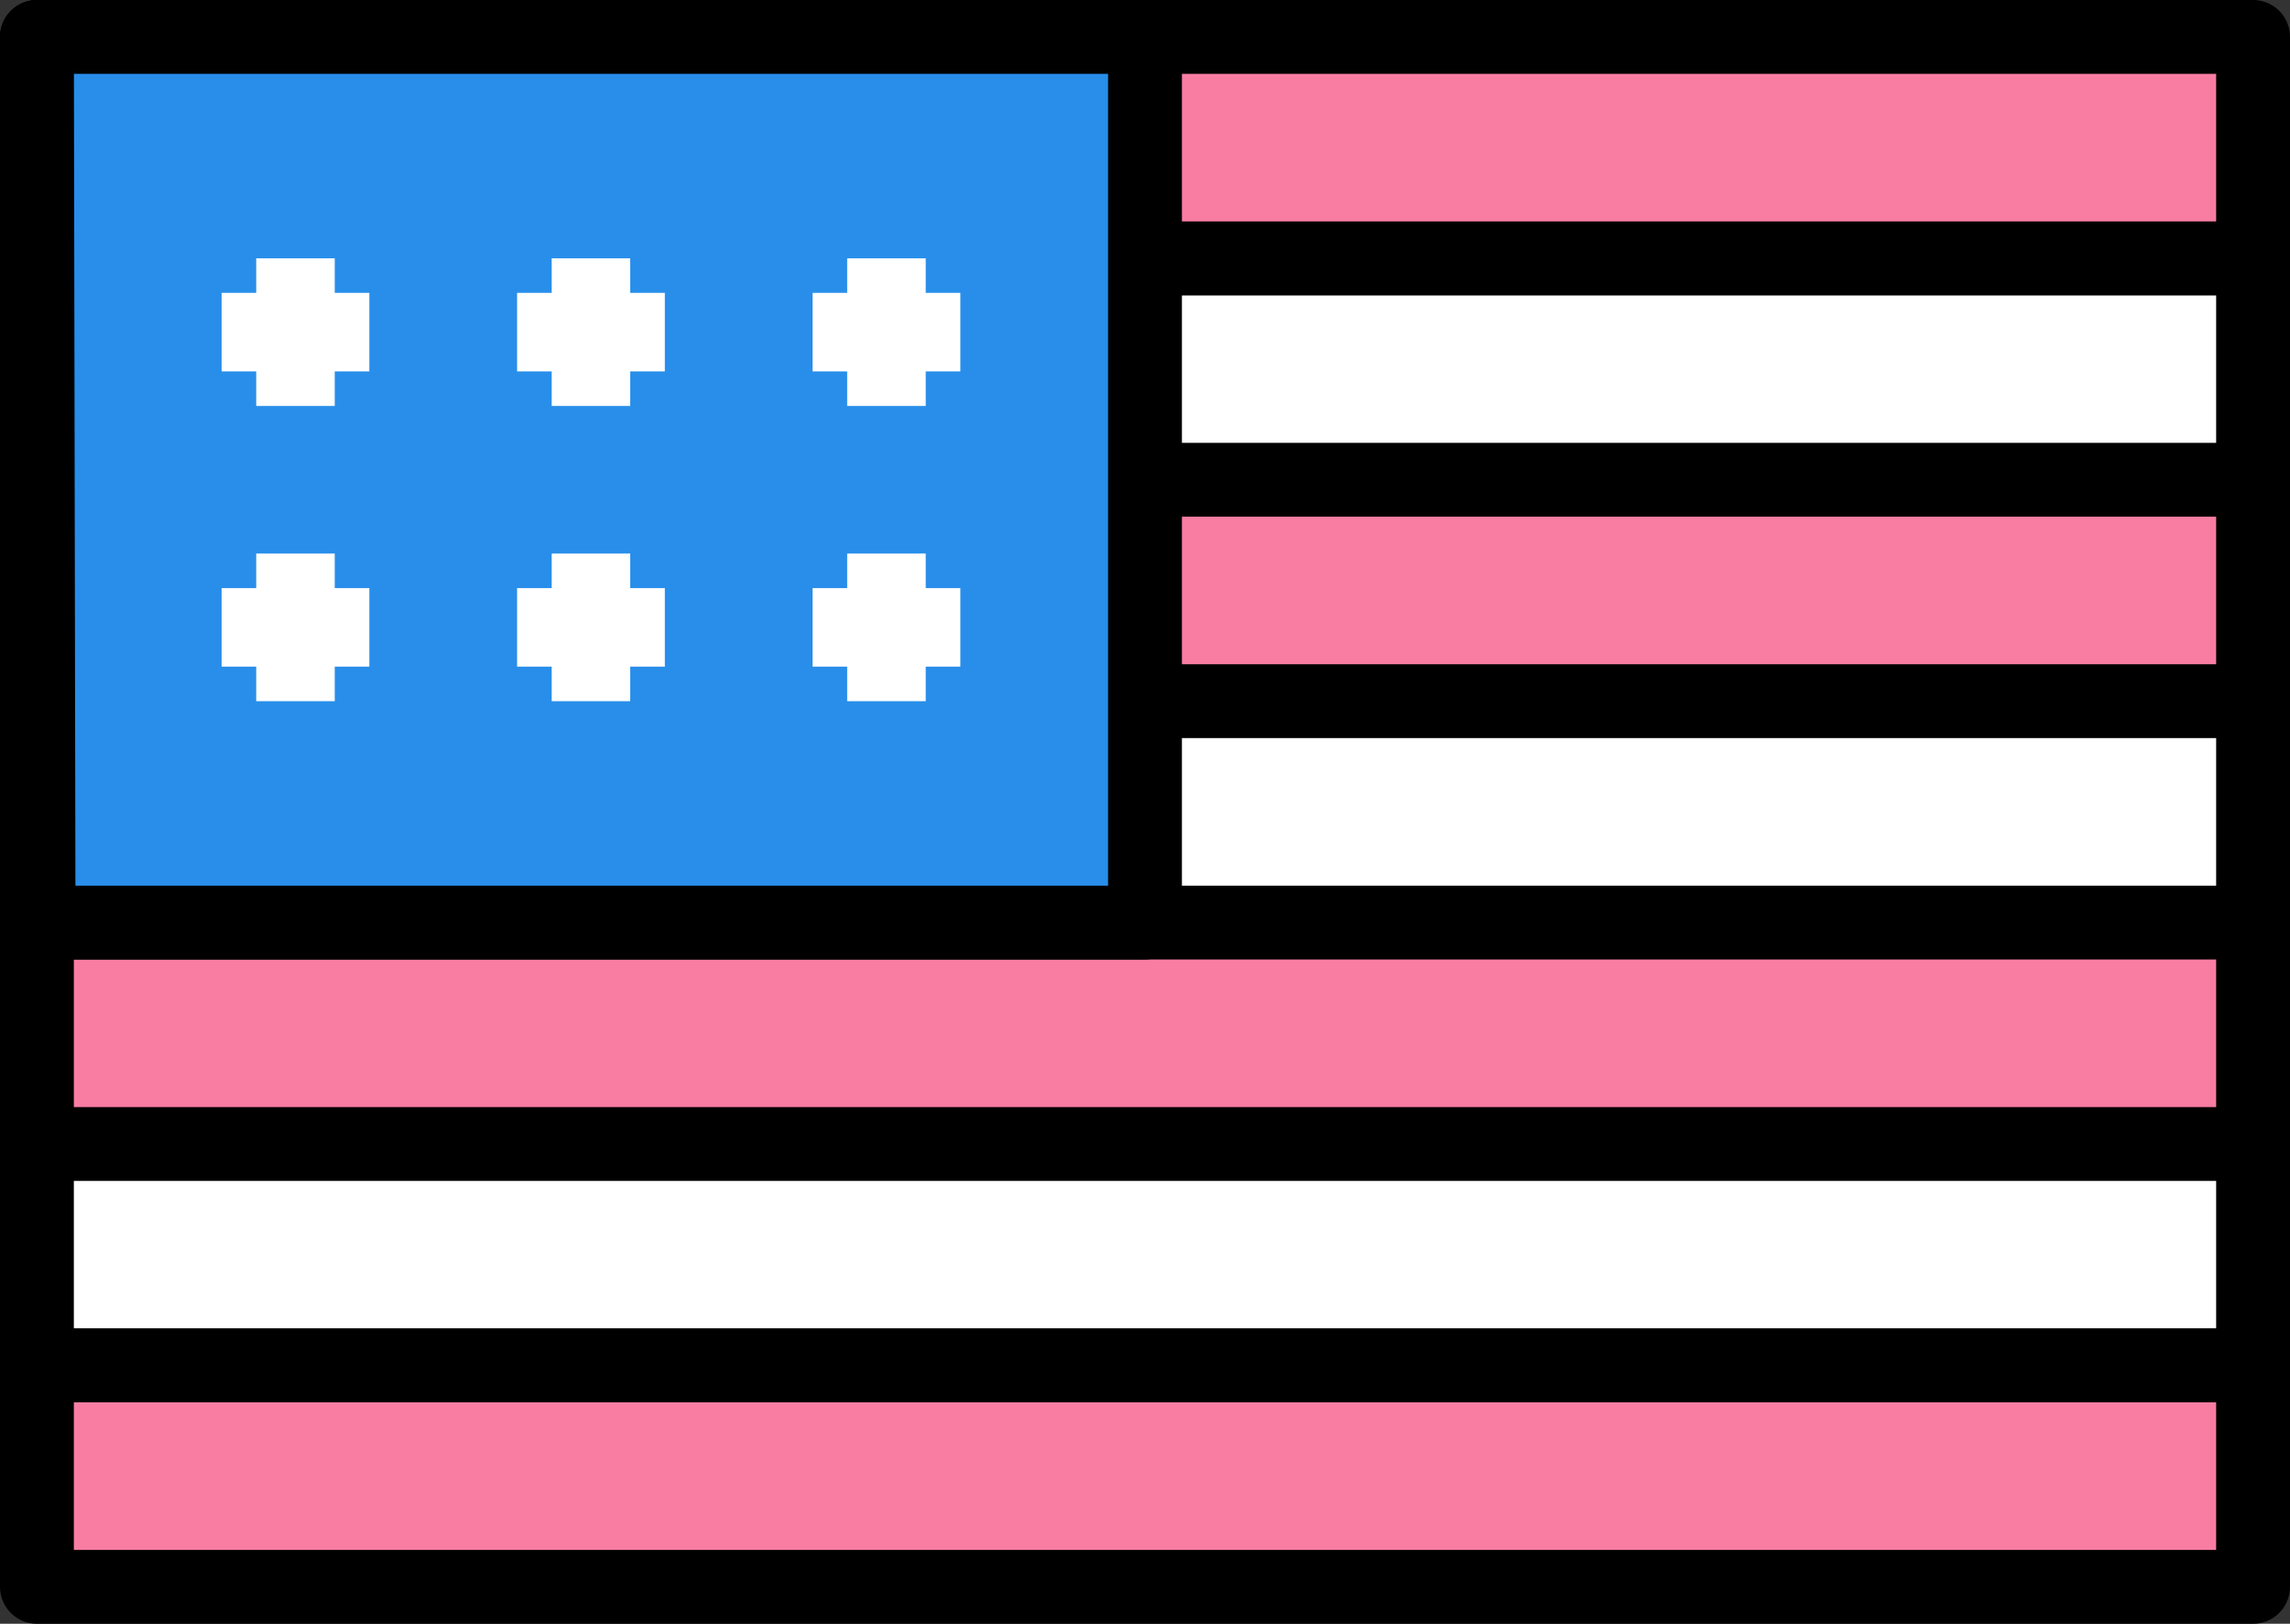 <?xml version="1.0" encoding="UTF-8"?>
<svg width="220px" height="156px" viewBox="0 0 220 156" xmlns="http://www.w3.org/2000/svg" xmlns:xlink="http://www.w3.org/1999/xlink" version="1.1">
 <rect x="0" y="0" width="220" height="156" fill="#333333" stroke="none"/>
 <!-- Generated by Pixelmator Pro 1.7.1 -->
 <g id="group">
  <path id="Путь" d="M3.548 24.818 L216.452 24.818 216.452 131.182 3.548 131.182 Z" fill="#ffffff" fill-opacity="1" stroke="#000000" stroke-width="7.094" stroke-opacity="1" stroke-linejoin="round"/>
  <path id="Путь-1" d="M3.548 3.545 L216.452 3.545 216.452 24.818 3.548 24.818 Z" fill="#f97da3" fill-opacity="1" stroke="#000000" stroke-width="7.094" stroke-opacity="1" stroke-linejoin="round"/>
  <path id="Путь-2" d="M3.548 46.091 L216.452 46.091 216.452 67.364 3.548 67.364 Z" fill="#f97da3" fill-opacity="1" stroke="#000000" stroke-width="7.094" stroke-opacity="1" stroke-linejoin="round"/>
  <path id="Путь-3" d="M3.548 88.636 L216.452 88.636 216.452 109.909 3.548 109.909 Z" fill="#f97da3" fill-opacity="1" stroke="#000000" stroke-width="7.094" stroke-opacity="1" stroke-linejoin="round"/>
  <path id="Путь-4" d="M3.548 131.182 L216.452 131.182 216.452 152.455 3.548 152.455 Z" fill="#f97da3" fill-opacity="1" stroke="#000000" stroke-width="7.094" stroke-opacity="1" stroke-linejoin="round"/>
  <path id="Путь-5" d="M110 3.545 L3.548 3.545 3.705 88.636 110 88.636 Z" fill="#288eea" fill-opacity="1" stroke="#000000" stroke-width="7.094" stroke-opacity="1" stroke-linejoin="round"/>
  <path id="Путь-6" d="M28.387 24.818 L28.387 39" fill="none" stroke="#ffffff" stroke-width="7.545" stroke-opacity="1" stroke-linejoin="round"/>
  <path id="Путь-7" d="M21.29 31.909 L35.484 31.909" fill="none" stroke="#ffffff" stroke-width="7.548" stroke-opacity="1" stroke-linejoin="round"/>
  <path id="Путь-8" d="M56.774 24.818 L56.774 39" fill="none" stroke="#ffffff" stroke-width="7.545" stroke-opacity="1" stroke-linejoin="round"/>
  <path id="Путь-9" d="M49.677 31.909 L63.871 31.909" fill="none" stroke="#ffffff" stroke-width="7.548" stroke-opacity="1" stroke-linejoin="round"/>
  <path id="Путь-10" d="M85.161 24.818 L85.161 39" fill="none" stroke="#ffffff" stroke-width="7.545" stroke-opacity="1" stroke-linejoin="round"/>
  <path id="Путь-11" d="M78.065 31.909 L92.258 31.909" fill="none" stroke="#ffffff" stroke-width="7.548" stroke-opacity="1" stroke-linejoin="round"/>
  <path id="Путь-12" d="M56.774 53.182 L56.774 67.364" fill="none" stroke="#ffffff" stroke-width="7.545" stroke-opacity="1" stroke-linejoin="round"/>
  <path id="Путь-13" d="M49.677 60.273 L63.871 60.273" fill="none" stroke="#ffffff" stroke-width="7.548" stroke-opacity="1" stroke-linejoin="round"/>
  <path id="Путь-14" d="M85.161 53.182 L85.161 67.364" fill="none" stroke="#ffffff" stroke-width="7.545" stroke-opacity="1" stroke-linejoin="round"/>
  <path id="Путь-15" d="M78.065 60.273 L92.258 60.273" fill="none" stroke="#ffffff" stroke-width="7.548" stroke-opacity="1" stroke-linejoin="round"/>
  <path id="Путь-16" d="M28.387 53.182 L28.387 67.364" fill="none" stroke="#ffffff" stroke-width="7.545" stroke-opacity="1" stroke-linejoin="round"/>
  <path id="Путь-17" d="M21.29 60.273 L35.484 60.273" fill="none" stroke="#ffffff" stroke-width="7.548" stroke-opacity="1" stroke-linejoin="round"/>
 </g>
 <g id="group-1"/>
 <g id="group-2"/>
 <g id="group-3"/>
 <g id="group-4"/>
 <g id="group-5"/>
 <g id="group-6"/>
 <g id="group-7"/>
 <g id="group-8"/>
 <g id="group-9"/>
 <g id="group-10"/>
 <g id="group-11"/>
 <g id="group-12"/>
 <g id="group-13"/>
 <g id="group-14"/>
 <g id="group-15"/>
</svg>
